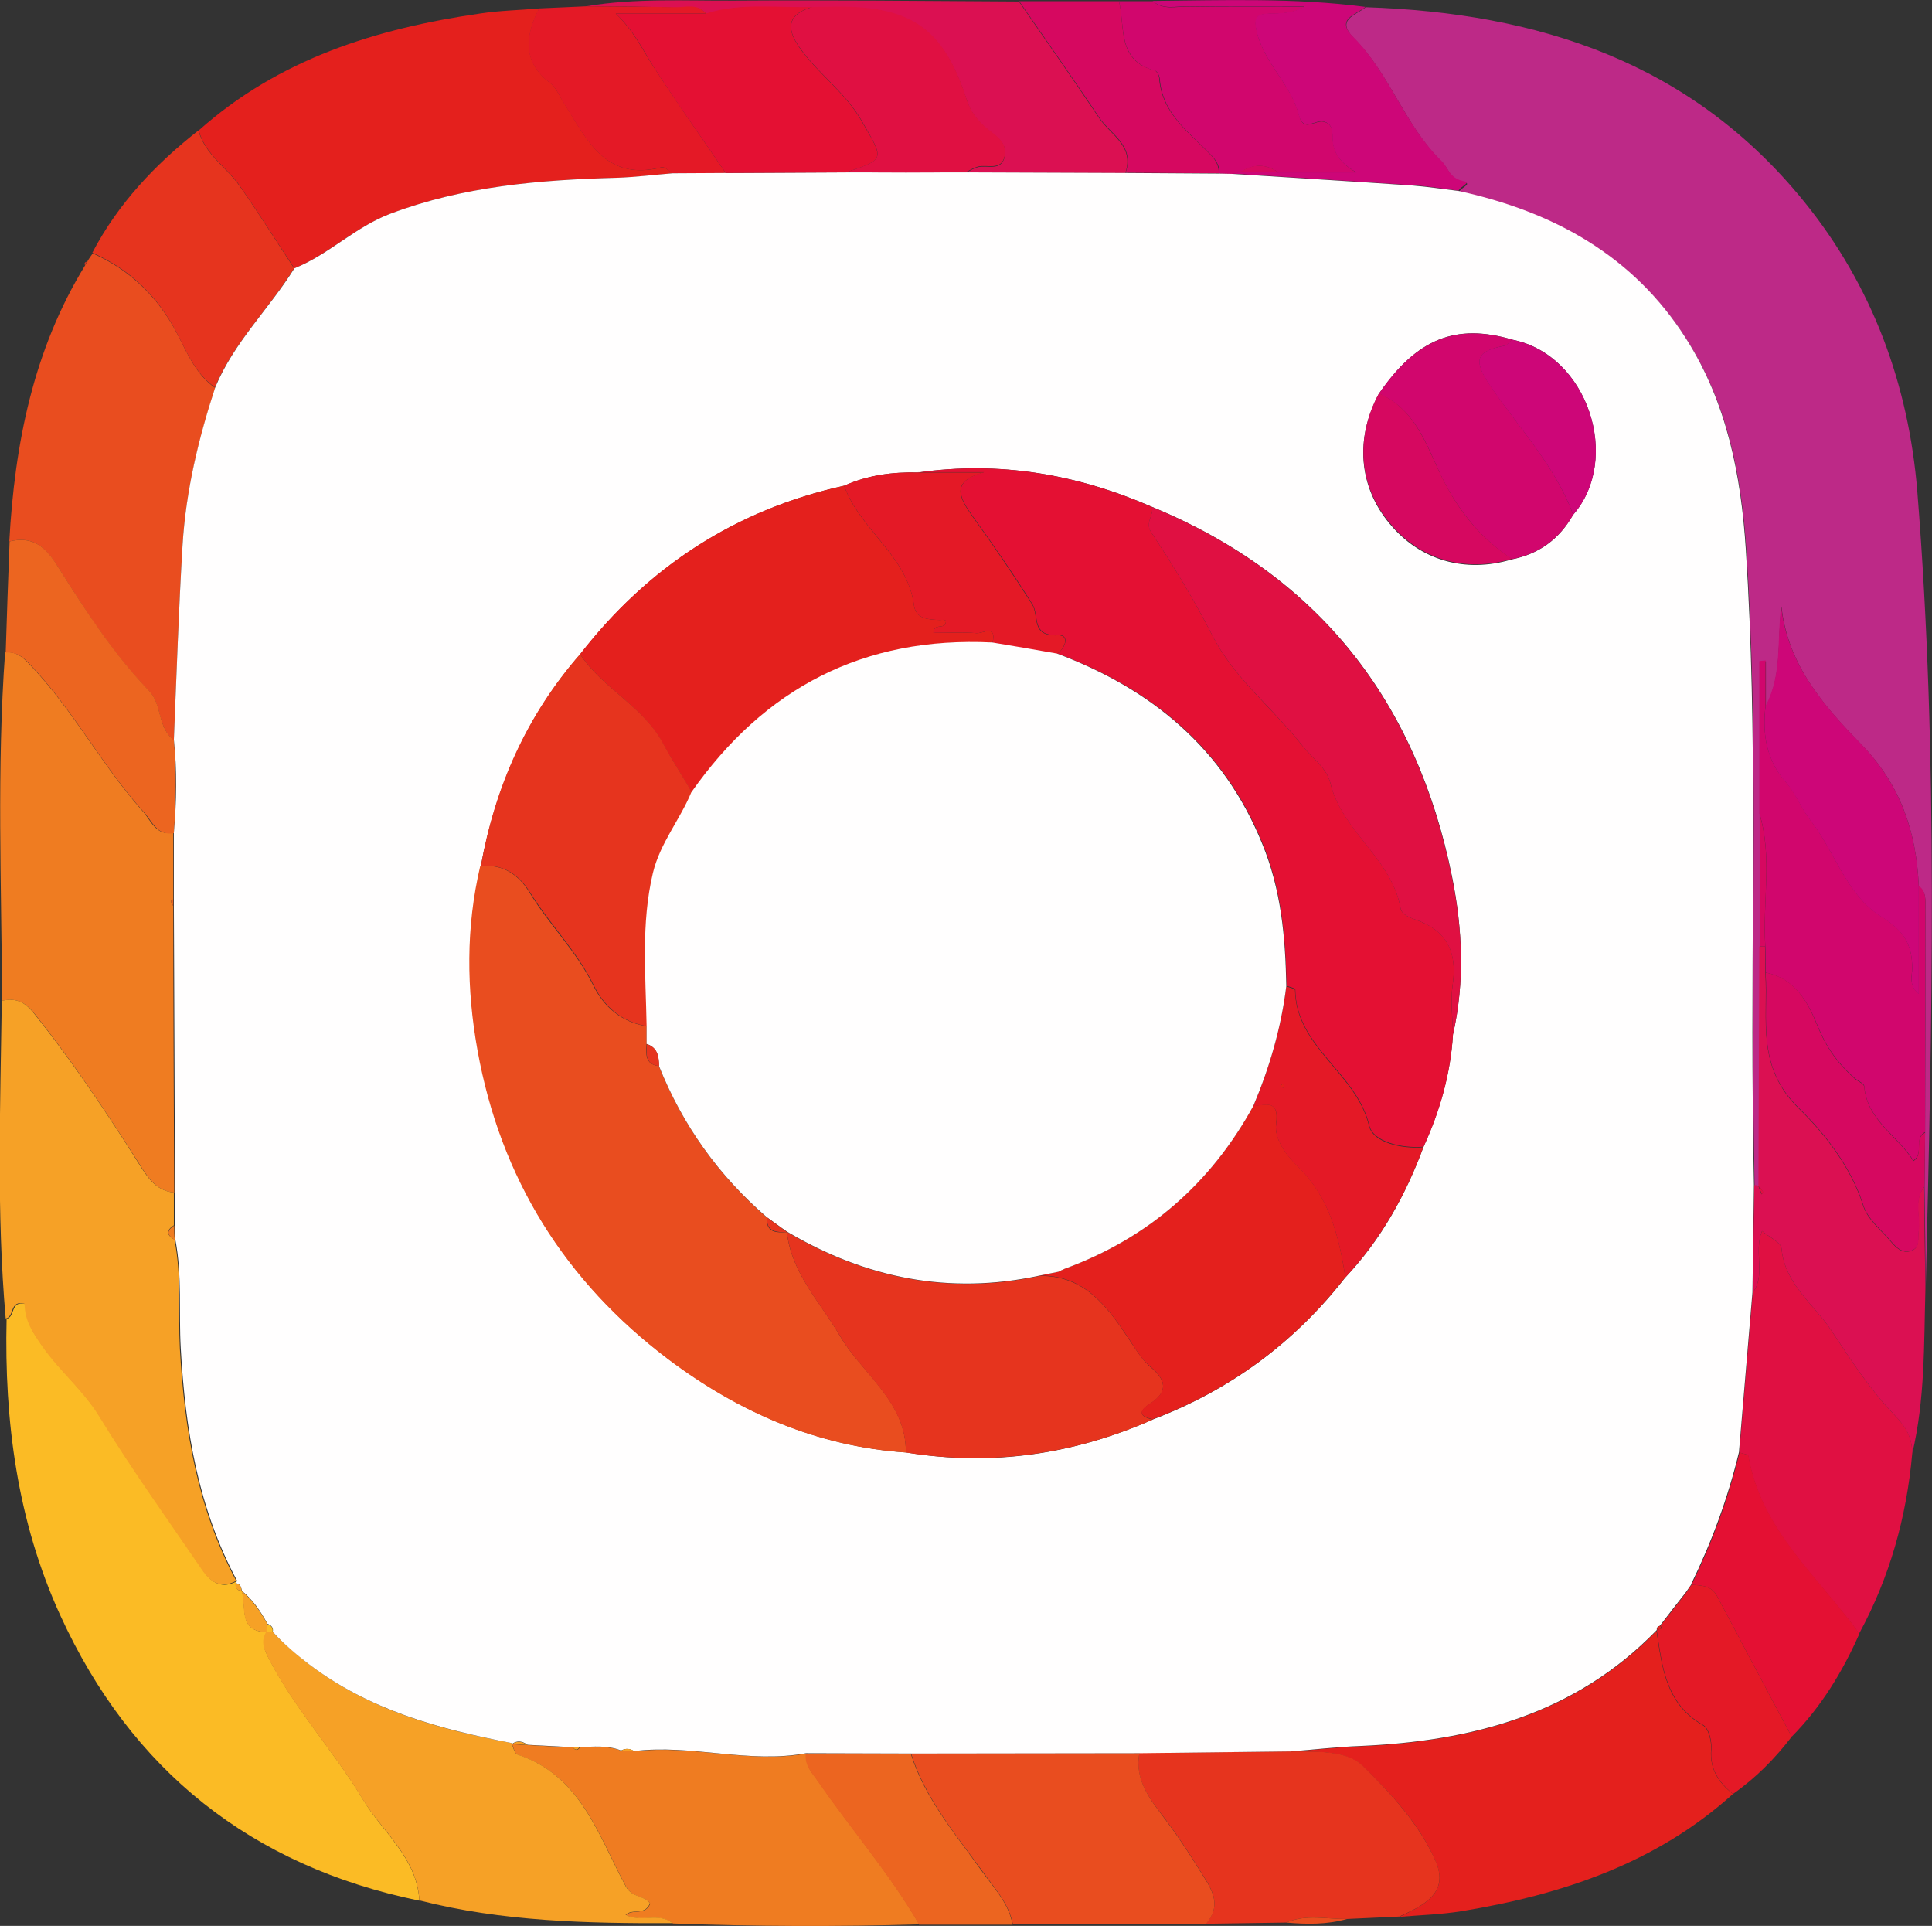 <?xml version="1.0" encoding="UTF-8"?><svg id="Capa_1" xmlns="http://www.w3.org/2000/svg" viewBox="0 0 64.45 64.24"><rect x="0" y="0" width="64.45" height="64.24" fill="#333333" stroke="none"/><defs><style>.cls-1{fill:#e4201d;}.cls-2{fill:#cd0678;}.cls-3{fill:#e41926;}.cls-4{fill:#bd2987;}.cls-5{fill:#ec6520;}.cls-6{fill:#db1052;}.cls-7{fill:#d60860;}.cls-8{fill:#e41033;}.cls-9{fill:#e6341e;}.cls-10{fill:#e01042;}.cls-11{fill:#ef7c21;}.cls-12{fill:#d1066d;}.cls-13{fill:#f6a126;}.cls-14{fill:#e94d1f;}.cls-15{fill:#fffefe;}.cls-16{fill:#fbbb25;}</style></defs><path class="cls-4" d="M45.56,.24c5.75,.19,10.85,1.83,14.62,6.48,2.29,2.82,3.49,6.12,3.78,9.67,.71,8.86,.49,17.74,.28,26.61-.01-1.14-.02-2.28-.04-3.42,.01-.6,.01-1.2,.02-1.8,.01-2.5,.01-5.01,.01-7.51,0-.26,.03-.52-.22-.7-.08-1.81-.6-3.39-1.92-4.74-1.25-1.28-2.46-2.66-2.66-4.6-.15,1.12,.04,2.28-.52,3.33v-1.5c-.07,.01-.14,.01-.21,.02v5.07c0,1.48,.01,2.96,.01,4.44-.01,2.66-.02,5.32-.03,7.97v.02c-.05-.02-.1-.03-.15-.03-.01-.92-.03-1.85-.04-2.77-.06-6.14,.17-12.28-.23-18.41-.16-2.49-.63-4.9-1.99-7.04-1.78-2.79-4.44-4.24-7.59-4.93,.03-.13,.45-.27,.16-.32-.47-.08-.5-.44-.74-.68-1.23-1.2-1.72-2.91-2.93-4.12-.63-.64,.07-.77,.39-1.04Z"/><path class="cls-16" d="M13.99,63.4c-5.6-1.15-9.61-4.34-11.98-9.52-1.43-3.13-1.87-6.47-1.79-9.89,.29-.05,.12-.63,.63-.49,0,.56,.27,.98,.61,1.45,.58,.81,1.35,1.44,1.88,2.31,1.07,1.75,2.28,3.42,3.44,5.13,.28,.41,.63,.62,1.13,.35l-.05,.08c0,.16,.07,.24,.22,.26l-.02-.02c.19,.52-.15,1.36,.85,1.38-.2,.32-.11,.56,.07,.9,.87,1.68,2.16,3.07,3.12,4.67,.65,1.1,1.81,1.95,1.89,3.39Z"/><path class="cls-11" d="M.07,33.38c-.02-3.87-.18-7.75,.1-11.62,.42-.04,.64,.21,.91,.5,1.39,1.48,2.34,3.3,3.69,4.81,.28,.32,.43,.81,1.01,.71,0,.74,0,1.48,0,2.22-.03,.02-.08,.05-.08,.06,.02,.06,.05,.11,.08,.16,0,3.19,.02,6.37,.03,9.56-.64-.06-.91-.56-1.21-1.03-1.07-1.68-2.17-3.33-3.41-4.89-.32-.41-.62-.59-1.11-.48Z"/><path class="cls-13" d="M.07,33.38c.49-.11,.79,.06,1.11,.48,1.24,1.56,2.35,3.21,3.41,4.89,.3,.47,.57,.96,1.21,1.03,0,.36,0,.73,0,1.09-.27,.17-.24,.33,.02,.48,.24,1.2,.12,2.42,.18,3.63,.15,2.7,.58,5.33,1.88,7.75-.5,.27-.85,.06-1.13-.35-1.16-1.7-2.36-3.37-3.44-5.13-.53-.87-1.3-1.49-1.88-2.31-.33-.47-.61-.89-.61-1.45-.51-.14-.33,.44-.63,.49-.31-3.52-.18-7.06-.13-10.6Z"/><path class="cls-1" d="M6.63,4.35C9.31,1.96,12.56,.95,16.02,.45c.65-.1,1.31-.11,1.97-.17-.47,.92-.57,1.78,.38,2.5,.19,.15,.29,.42,.43,.63,.77,1.21,1.37,2.66,3.28,2.17,.1-.02,.24,.13,.36,.2-.62,.05-1.25,.14-1.87,.15-2.57,.07-5.11,.28-7.55,1.2-1.17,.44-2.05,1.35-3.2,1.82-.61-.93-1.21-1.87-1.84-2.78-.44-.61-1.14-1.03-1.35-1.82Z"/><path class="cls-14" d="M.31,18.06c.18-3.25,.8-6.39,2.53-9.21,0-.04,.04-.08,.07-.11l.02-.05c.06-.09,.12-.18,.18-.26l-.02,.02c1.26,.56,2.18,1.46,2.82,2.68,.34,.65,.62,1.36,1.27,1.81-.56,1.71-.98,3.46-1.09,5.26-.13,2.16-.2,4.32-.29,6.49-.55-.41-.39-1.18-.82-1.63-1.21-1.25-2.14-2.71-3.06-4.17-.42-.67-.84-1.02-1.61-.83Z"/><path class="cls-1" d="M57.81,59.84c-2.57,2.32-5.71,3.36-9.05,3.91-.68,.11-1.38,.13-2.08,.19,.78-.37,1.67-.78,1.22-1.83-.53-1.25-1.49-2.28-2.44-3.2-.54-.53-1.56-.48-2.39-.48,.77-.06,1.53-.15,2.3-.18,3.74-.16,7.18-1.06,9.89-3.85,.18,1.21,.3,2.44,1.55,3.15,.19,.11,.29,.54,.27,.81-.05,.65,.25,1.1,.73,1.48Z"/><path class="cls-11" d="M30.67,64.19c-2.74,.08-5.48,.07-8.22-.03-.46-.38-1.05-.01-1.57-.28,.24-.22,.64,.03,.81-.38-.17-.27-.59-.18-.8-.56-.92-1.69-1.49-3.71-3.63-4.41-.09-.03-.13-.25-.19-.38l.02,.03c.17,.01,.35,.02,.52,.03,.5,.03,1.01,.05,1.51,.08,.07,.1,.15,.11,.22,0,.47-.02,.94-.07,1.39,.11,.14,.01,.28,.01,.43,.02,1.92-.24,3.82,.42,5.74,.07-.05,.41,.21,.66,.43,.97,1.09,1.58,2.37,3.05,3.34,4.73Z"/><path class="cls-13" d="M17.06,58.14c.06,.13,.1,.34,.19,.38,2.14,.7,2.71,2.72,3.63,4.41,.21,.38,.63,.29,.8,.56-.17,.42-.57,.16-.81,.38,.52,.27,1.11-.1,1.57,.28-2.84,.01-5.68-.05-8.45-.76-.08-1.44-1.24-2.29-1.91-3.4-.96-1.6-2.26-2.99-3.12-4.67-.17-.34-.27-.58-.07-.9h.2c.36,.4,.76,.73,1.19,1.07,2.02,1.55,4.36,2.19,6.78,2.65Z"/><path class="cls-9" d="M43.07,58.42c.84,.01,1.85-.05,2.39,.48,.95,.93,1.9,1.96,2.44,3.2,.45,1.06-.44,1.47-1.22,1.83-.58,.03-1.16,.05-1.74,.08-.68,.01-1.37-.17-2.03,.12-.89,.01-1.79,.03-2.68,.04,.4-.48,.35-.89,.01-1.44-.44-.71-.88-1.41-1.39-2.08-.47-.61-1.02-1.28-.84-2.18,1.68-.01,3.37-.03,5.06-.05Z"/><path class="cls-10" d="M63.79,48.49c-.19,2.12-.75,4.12-1.77,6-1.37-1.89-3.28-3.44-3.7-5.93-.01-.05-.19-.07-.3-.11,.15-1.78,.3-3.56,.45-5.33,.45-.61,.02-1.35,.31-2.06,.24,.21,.63,.38,.65,.58,.11,1.2,1.08,1.86,1.67,2.75,.64,.97,1.29,1.97,2.09,2.8,.41,.41,.6,.77,.6,1.3Z"/><path class="cls-14" d="M38.01,58.48c-.17,.9,.38,1.57,.84,2.18,.51,.67,.95,1.37,1.39,2.08,.34,.55,.39,.96-.01,1.44-2.15,0-4.3,.01-6.44,.01-.14-.72-.63-1.22-1.03-1.79-.9-1.24-1.9-2.42-2.37-3.92,2.53,0,5.07,0,7.62,0Z"/><path class="cls-6" d="M63.79,48.49c0-.53-.2-.89-.6-1.3-.8-.83-1.45-1.83-2.09-2.8-.59-.89-1.56-1.55-1.67-2.75-.02-.2-.4-.37-.65-.58-.29,.71,.14,1.45-.31,2.06,.02-1.2,.03-2.39,.05-3.59,.05,0,.09,0,.14,.03,.03,.09,.07,.19,.1,.28,.03-.02,.07-.06,.07-.06-.05-.08-.11-.16-.17-.24,.01-2.66,.02-5.32,.03-7.97h.19c0,.29,.01,.59,.01,.88,.1,1.57-.33,3.12,1.13,4.54,.83,.81,1.72,1.93,2.13,3.22,.14,.46,.6,.82,.93,1.21,.16,.19,.37,.4,.66,.31,.32-.1,.23-.41,.26-.65,.07-.5-.18-1.03,.19-1.49,.01,1.14,.02,2.28,.04,3.42-.05,1.82-.01,3.67-.44,5.48Z"/><path class="cls-9" d="M7.17,12.92c-.65-.45-.93-1.16-1.27-1.81-.64-1.23-1.56-2.12-2.82-2.68,.86-1.64,2.1-2.95,3.54-4.08,.21,.79,.91,1.21,1.35,1.82,.64,.91,1.23,1.85,1.84,2.78-.84,1.36-2.02,2.48-2.64,3.97Z"/><path class="cls-6" d="M19.55,.21c1.64-.28,3.3-.18,4.95-.19,3.16-.02,6.33,.01,9.49,.03,.89,1.29,1.8,2.58,2.67,3.88,.38,.57,1.19,.94,.88,1.84-1.77,0-3.55-.01-5.32-.01,.13-.06,.25-.14,.39-.18,.32-.09,.8,.16,.91-.37,.09-.44-.3-.66-.56-.88-.33-.27-.57-.57-.7-.96-.77-2.36-1.81-3.13-4.27-3.13-.29,0-.59,0-.88,.01-1.19,.04-2.39-.16-3.55,.22-.28-.35-.68-.2-1.03-.21-.99-.05-1.98-.04-2.98-.05Z"/><path class="cls-12" d="M37.33,.04h1.13c.35,.31,.78,.17,1.17,.18,1.29,.02,2.59,.01,3.89,.01-.4,.23-.8,.22-1.19,.23-.29,.01-.49,.06-.43,.45,.18,1.13,1.17,1.86,1.44,2.95,.14,.57,.54,.13,.82,.2s.29,.3,.3,.52c0,.51,.26,.87,.8,1.18h-2.6c-.43-.3-.85-.3-1.28-.01-.08,.02-.17,.03-.25,.05-.15,0-.3-.01-.45-.01,.01-.23-.09-.42-.25-.59-.72-.76-1.65-1.38-1.74-2.57-.01-.1-.08-.25-.15-.27-1.28-.34-1-1.45-1.21-2.32Z"/><path class="cls-5" d="M.31,18.06c.77-.19,1.2,.16,1.61,.82,.92,1.46,1.85,2.91,3.06,4.17,.44,.46,.27,1.23,.82,1.63,.09,1.04,.07,2.08,0,3.11-.57,.1-.72-.4-1.01-.71-1.36-1.51-2.3-3.32-3.69-4.81-.27-.29-.49-.54-.91-.5,.04-1.24,.08-2.48,.13-3.71Z"/><path class="cls-8" d="M58.03,48.45c.1,.04,.29,.06,.3,.11,.42,2.48,2.34,4.04,3.7,5.93-.56,1.27-1.28,2.45-2.26,3.44-.83-1.56-1.66-3.12-2.49-4.69-.19-.36-.52-.35-.85-.38,.69-1.41,1.23-2.88,1.6-4.41Z"/><path class="cls-2" d="M42.65,5.75h2.6c-.55-.31-.8-.67-.8-1.18,0-.22-.02-.45-.3-.52-.27-.07-.67,.37-.82-.2-.27-1.08-1.25-1.81-1.44-2.95-.06-.39,.14-.44,.43-.45,.4-.01,.79,0,1.19-.23-1.3,0-2.59,.01-3.89-.01-.39-.01-.82,.13-1.17-.18,2.37-.02,4.74-.11,7.1,.2-.32,.27-1.02,.4-.4,1.01,1.21,1.21,1.7,2.92,2.93,4.12,.24,.23,.27,.59,.74,.68,.29,.05-.13,.19-.16,.32-.51-.06-1.01-.15-1.52-.18-2.01-.14-4.02-.26-6.03-.39,.08-.02,.17-.03,.25-.05,.43,.01,.86,.01,1.29,.01Z"/><path class="cls-3" d="M19.55,.21c.99,.01,1.98,.01,2.97,.03,.35,.01,.74-.14,1.03,.21h-3.01c.61,.59,.88,1.19,1.24,1.74,.78,1.21,1.62,2.39,2.43,3.58-.59,0-1.19,.01-1.78,.01-.12-.07-.26-.23-.36-.2-1.9,.49-2.51-.96-3.28-2.17-.14-.22-.24-.49-.43-.63-.95-.72-.85-1.58-.38-2.5,.53-.02,1.05-.05,1.57-.07Z"/><path class="cls-5" d="M30.38,58.49c.47,1.5,1.48,2.67,2.37,3.92,.4,.56,.9,1.07,1.03,1.79h-3.12c-.97-1.68-2.25-3.15-3.35-4.74-.21-.31-.48-.56-.43-.97,1.18-.01,2.34-.01,3.5,0Z"/><path class="cls-3" d="M56.43,52.86c.33,.03,.66,.02,.85,.38,.83,1.57,1.66,3.13,2.49,4.69-.56,.73-1.2,1.38-1.96,1.91-.47-.39-.78-.83-.72-1.49,.02-.27-.08-.7-.27-.81-1.25-.71-1.37-1.94-1.55-3.15l.02-.02c.05-.02,.1-.04,.16-.06-.02-.03-.04-.05-.06-.08,.29-.37,.58-.74,.87-1.12,.06-.08,.11-.17,.17-.25h0Z"/><path class="cls-7" d="M37.33,.04c.21,.87-.08,1.98,1.19,2.31,.07,.02,.15,.18,.15,.27,.09,1.19,1.02,1.81,1.74,2.57,.16,.17,.25,.36,.25,.59-1.04-.01-2.08-.01-3.11-.02,.32-.9-.5-1.28-.88-1.84-.87-1.31-1.78-2.59-2.67-3.88h3.33Z"/><path class="cls-14" d="M42.91,64.13c.66-.29,1.35-.11,2.03-.12-.67,.19-1.35,.18-2.03,.12Z"/><path class="cls-9" d="M2.9,8.73s-.06,.07-.07,.11c-.02-.06,0-.1,.07-.11Z"/><path class="cls-9" d="M3.1,8.42c-.06,.09-.12,.18-.18,.26,.07-.09,.12-.18,.18-.26Z"/><path class="cls-15" d="M37.55,5.77c1.04,.01,2.08,.01,3.11,.02,.15,0,.3,.01,.45,.01,2.01,.13,4.02,.25,6.03,.39,.51,.04,1.02,.12,1.52,.18,3.15,.69,5.82,2.14,7.59,4.93,1.36,2.14,1.83,4.55,1.99,7.04,.4,6.13,.17,12.27,.23,18.41,.01,.92,.02,1.85,.04,2.77-.02,1.2-.03,2.39-.05,3.59-.15,1.78-.3,3.56-.45,5.33-.37,1.53-.91,3-1.6,4.41h.01c-.06,.09-.12,.17-.18,.26-.29,.37-.58,.74-.87,1.12-.07,.02-.11,.06-.1,.14l-.02,.02c-2.71,2.79-6.15,3.69-9.89,3.85-.77,.03-1.53,.12-2.3,.18-1.69,.02-3.38,.04-5.06,.06-2.54,0-5.08,.01-7.62,.01-1.16,0-2.32-.01-3.49-.01-1.92,.36-3.82-.31-5.74-.07-.14-.09-.28-.1-.43-.02-.45-.18-.92-.13-1.39-.11h-.22c-.5-.03-1.01-.05-1.51-.08-.17-.12-.34-.16-.52-.03l-.02-.03c-2.42-.47-4.75-1.1-6.77-2.64-.43-.33-.83-.67-1.19-1.07,.03-.15-.06-.22-.18-.27-.23-.42-.49-.81-.87-1.11l.02,.02c-.02-.13-.06-.25-.21-.26l.05-.08c-1.3-2.42-1.73-5.05-1.88-7.75-.07-1.21,.05-2.43-.18-3.63,0-.16,0-.32-.02-.48,0-.36,0-.73,0-1.09,0-3.19-.02-6.37-.03-9.56v-.22c0-.74,0-1.48,0-2.22,.09-1.04,.11-2.08,0-3.11,.09-2.16,.16-4.33,.29-6.49,.11-1.8,.53-3.55,1.09-5.26,.62-1.5,1.8-2.62,2.64-3.97,1.15-.46,2.03-1.38,3.2-1.82,2.44-.92,4.98-1.13,7.55-1.2,.62-.02,1.25-.1,1.87-.15,.59,0,1.19-.01,1.78-.01,1.34-.01,2.67-.01,4.01-.02h4c1.76,.01,3.53,.01,5.31,.02Zm12.9,5.56c-1.89-.56-3.19-.03-4.45,1.8-.8,1.49-.68,3.09,.35,4.33,1.01,1.23,2.52,1.67,4.08,1.2,.91-.18,1.59-.68,2.04-1.48,1.63-1.86,.51-5.35-2.02-5.85Zm-5.57,31.28c1.19-1.26,2.01-2.74,2.61-4.36,.54-1.19,.9-2.43,.98-3.74,.4-1.76,.32-3.53-.03-5.27-1.18-5.84-4.44-10.03-10-12.33-2.5-1.09-5.09-1.54-7.81-1.15-.85-.02-1.68,.09-2.46,.44-3.62,.8-6.54,2.7-8.81,5.62-1.78,2.04-2.83,4.42-3.32,7.07-.48,2.04-.46,4.1-.09,6.15,.76,4.26,2.91,7.7,6.36,10.3,2.34,1.76,4.96,2.91,7.93,3.11,2.86,.47,5.6,.06,8.24-1.11,2.56-.98,4.7-2.55,6.4-4.73Z"/><path class="cls-12" d="M58.9,32.44c0-.29-.01-.59-.01-.88-.1-1.48,.25-2.98-.2-4.44v-5.07c.07-.01,.14-.01,.21-.02v1.5c-.12,.94,.03,1.83,.67,2.55,.35,.39,.52,.89,.82,1.27,.83,1.06,1.21,2.51,2.37,3.22,.75,.46,1.03,.93,1.03,1.72,0,.25-.13,.56,.22,.86v-3.6c.25,.18,.22,.45,.22,.7,0,2.5-.01,5.01-.01,7.51-.38,.2-.03,.71-.39,.95-.54-.85-1.55-1.35-1.64-2.48-.01-.1-.21-.17-.32-.27-.56-.49-.96-1.05-1.24-1.76-.32-.77-.75-1.56-1.73-1.76Z"/><path class="cls-2" d="M64.01,29.56v3.6c-.35-.3-.22-.6-.22-.86,0-.79-.28-1.26-1.03-1.72-1.16-.71-1.54-2.16-2.37-3.22-.3-.38-.48-.88-.82-1.27-.64-.72-.79-1.61-.67-2.55,.56-1.04,.37-2.21,.52-3.33,.2,1.94,1.41,3.32,2.66,4.6,1.32,1.36,1.85,2.94,1.93,4.75Z"/><path class="cls-7" d="M58.9,32.44c.99,.19,1.41,.99,1.73,1.78,.28,.71,.69,1.27,1.24,1.76,.11,.09,.31,.17,.32,.27,.1,1.13,1.11,1.63,1.64,2.48,.36-.24,0-.75,.39-.95-.01,.6-.01,1.2-.02,1.8-.36,.46-.12,.99-.19,1.49-.03,.24,.06,.55-.26,.65-.29,.09-.49-.11-.66-.31-.33-.39-.79-.75-.93-1.21-.41-1.29-1.3-2.41-2.13-3.22-1.47-1.42-1.03-2.97-1.13-4.54Z"/><path class="cls-7" d="M58.69,27.13c.45,1.46,.1,2.96,.2,4.44h-.19c0-1.49,0-2.97,0-4.44Z"/><path class="cls-13" d="M8.05,53.06c.37,.3,.64,.7,.87,1.11,0,.09,0,.18-.02,.27h0c-1-.02-.66-.87-.85-1.38Z"/><path class="cls-13" d="M7.85,52.81c.16,.02,.2,.13,.21,.26-.14-.02-.22-.1-.21-.26Z"/><path class="cls-5" d="M5.78,30v.22s-.06-.1-.08-.16c0-.01,.05-.04,.08-.06Z"/><path class="cls-11" d="M5.81,40.88c0,.16,0,.32,.02,.48-.26-.16-.29-.31-.02-.48Z"/><path class="cls-13" d="M17.08,58.18c.18-.13,.35-.09,.52,.03-.17-.02-.35-.03-.52-.03Z"/><path class="cls-13" d="M20.73,58.39c.15-.08,.29-.07,.43,.02-.15,0-.29,0-.43-.02Z"/><path class="cls-13" d="M19.11,58.28h.22c-.07,.11-.14,.1-.22,0Z"/><path class="cls-16" d="M8.89,54.44c0-.09,0-.18,.02-.27,.13,.05,.21,.12,.18,.27h-.2Z"/><path class="cls-10" d="M58.67,39.54c.06,.08,.11,.16,.17,.24,0,0-.05,.04-.07,.06-.03-.09-.07-.19-.1-.28-.01-.01,0-.02,0-.02Z"/><path class="cls-8" d="M28.22,5.75c-1.34,.01-2.67,.01-4.01,.02-.81-1.19-1.66-2.37-2.43-3.58-.35-.55-.63-1.16-1.24-1.74h3.01c1.17-.37,2.37-.18,3.55-.22-.83,.24-.89,.7-.43,1.36,.62,.88,1.53,1.49,2.08,2.46,.73,1.27,.81,1.26-.53,1.7Z"/><path class="cls-10" d="M28.22,5.75c1.34-.45,1.26-.43,.54-1.7-.55-.97-1.46-1.58-2.08-2.46-.47-.66-.4-1.12,.43-1.36,.29,0,.59-.01,.88-.01,2.46,0,3.51,.77,4.27,3.13,.13,.39,.37,.69,.7,.96,.26,.21,.65,.44,.56,.88-.11,.53-.59,.28-.91,.37-.14,.04-.26,.12-.39,.18-1.33,.02-2.66,.02-4,0Z"/><path class="cls-7" d="M42.65,5.75c-.43,0-.85,0-1.28-.01,.42-.28,.85-.29,1.28,.01Z"/><path class="cls-8" d="M56.26,53.12c.06-.09,.12-.17,.18-.26-.07,.08-.12,.17-.18,.26Z"/><path class="cls-1" d="M55.28,54.37c-.01-.08,.03-.12,.1-.14,.02,.03,.04,.06,.05,.08-.04,.03-.1,.04-.15,.06Z"/><path class="cls-14" d="M30.22,48.45c-2.97-.2-5.59-1.35-7.93-3.11-3.44-2.6-5.59-6.03-6.36-10.3-.37-2.05-.39-4.11,.09-6.15,.75-.08,1.29,.29,1.65,.89,.65,1.07,1.56,1.95,2.12,3.09,.34,.7,.94,1.23,1.78,1.36v.6c-.02,.33-.06,.67,.41,.73,.79,1.97,1.99,3.66,3.6,5.05-.03,.51,.31,.51,.67,.49h0c.15,1.37,1.12,2.34,1.77,3.46,.75,1.28,2.21,2.17,2.2,3.89Z"/><path class="cls-8" d="M30.62,15.76c2.72-.39,5.31,.06,7.81,1.15,.07,.28-.24,.51-.03,.84,.74,1.11,1.43,2.25,2.04,3.44,.73,1.44,2.04,2.45,3.02,3.7,.32,.4,.79,.71,.92,1.23,.39,1.61,2.05,2.51,2.34,4.17,.04,.22,.29,.31,.51,.39,1.05,.36,1.39,1.09,1.23,2.17-.08,.54,0,1.11,.01,1.66-.08,1.31-.43,2.55-.98,3.74-.73,.06-1.68-.16-1.81-.71-.42-1.77-2.45-2.61-2.47-4.54,0-.04-.19-.08-.29-.12-.03-1.62-.17-3.22-.8-4.75-1.29-3.18-3.7-5.15-6.84-6.33,.29-.22,.4-.64,.01-.62-.9,.05-.61-.65-.85-1.03-.62-.99-1.28-1.95-1.96-2.89-.47-.65-.79-1.21,.35-1.51-.74,0-1.48,0-2.21,0Z"/><path class="cls-1" d="M19.35,21.82c2.27-2.92,5.19-4.82,8.81-5.62,.52,1.48,2.11,2.33,2.33,3.99,.06,.46,.49,.48,.87,.49,.06,0,.28-.05,.16,.15-.08,.13-.38-.02-.38,.28,.48,0,.97-.03,1.44,.01,.19,.02,.68-.31,.53,.32-4.28-.21-7.6,1.52-10.04,5-.29-.54-.65-1.07-.93-1.59-.67-1.29-2.03-1.87-2.79-3.03Z"/><path class="cls-9" d="M30.22,48.45c0-1.71-1.45-2.6-2.2-3.89-.66-1.12-1.62-2.09-1.77-3.47,2.62,1.55,5.42,2.12,8.42,1.47,1.49-.03,2.26,1.01,2.97,2.08,.23,.34,.43,.69,.74,.96,.51,.42,.61,.82-.01,1.22-.39,.25-.38,.43,.09,.53-2.63,1.16-5.38,1.56-8.24,1.1Z"/><path class="cls-1" d="M38.46,47.34c-.48-.1-.49-.28-.09-.53,.62-.4,.52-.79,.01-1.22-.32-.26-.51-.62-.74-.96-.72-1.07-1.48-2.11-2.97-2.08,.21-.04,.43-.09,.64-.13,.07-.03,.14-.07,.21-.1,2.78-1.02,4.87-2.84,6.29-5.43,.43-.04,.87-.22,.76,.59-.07,.52,.35,1.06,.74,1.44,1.04,1.02,1.36,2.32,1.57,3.68-1.7,2.19-3.84,3.76-6.42,4.74Z"/><path class="cls-9" d="M19.35,21.82c.76,1.16,2.13,1.74,2.8,3.03,.28,.53,.64,1.05,.93,1.59-.38,.92-1.04,1.69-1.28,2.69-.4,1.69-.24,3.4-.21,5.1-.84-.13-1.44-.66-1.78-1.36-.56-1.14-1.46-2.03-2.12-3.09-.37-.6-.9-.97-1.65-.89,.47-2.65,1.53-5.03,3.31-7.07Z"/><path class="cls-10" d="M48.47,34.51c-.01-.55-.09-1.12-.01-1.66,.16-1.08-.19-1.81-1.23-2.17-.22-.08-.47-.17-.51-.39-.3-1.67-1.96-2.56-2.34-4.17-.13-.52-.6-.83-.92-1.23-.98-1.26-2.29-2.26-3.02-3.7-.61-1.19-1.3-2.33-2.04-3.44-.22-.32,.1-.56,.03-.84,5.56,2.3,8.82,6.49,10,12.33,.36,1.74,.44,3.51,.04,5.27Z"/><path class="cls-12" d="M52.48,17.17c-.46,.8-1.13,1.3-2.04,1.48-.97-.64-1.69-1.49-2.24-2.53-.57-1.1-.88-2.42-2.2-2.99,1.26-1.83,2.56-2.35,4.45-1.8-.08,.07-.16,.18-.25,.2-.92,.18-1.1,.44-.48,1.34,.95,1.41,2.16,2.66,2.76,4.3Z"/><path class="cls-3" d="M33.11,21.44c.15-.63-.35-.3-.53-.32-.47-.04-.96-.01-1.44-.01,0-.3,.31-.15,.38-.28,.12-.2-.1-.15-.16-.15-.38-.01-.81-.03-.87-.49-.22-1.66-1.8-2.51-2.33-3.99,.78-.35,1.61-.46,2.46-.44h2.2c-1.14,.3-.82,.85-.35,1.51,.68,.94,1.34,1.91,1.96,2.89,.24,.38-.06,1.08,.85,1.03,.39-.02,.28,.4-.01,.62-.72-.12-1.44-.24-2.16-.37Z"/><path class="cls-3" d="M44.88,42.61c-.21-1.36-.53-2.66-1.57-3.68-.39-.38-.81-.92-.74-1.44,.11-.82-.32-.63-.76-.59,.54-1.29,.93-2.62,1.1-4,.1,.04,.29,.08,.29,.12,.03,1.93,2.05,2.77,2.47,4.54,.13,.55,1.08,.77,1.81,.71-.59,1.6-1.42,3.07-2.6,4.34Zm-2.07-6.33s.03-.06,.03-.09c0,0-.05-.02-.08-.03-.01,.03-.03,.06-.03,.09,0,.02,.05,.02,.08,.03Z"/><path class="cls-7" d="M46,13.12c1.31,.57,1.62,1.89,2.2,2.99,.54,1.04,1.26,1.89,2.24,2.53-1.56,.47-3.07,.03-4.08-1.2-1.03-1.23-1.16-2.83-.36-4.32Z"/><path class="cls-2" d="M52.48,17.17c-.6-1.63-1.81-2.89-2.77-4.3-.61-.9-.44-1.16,.48-1.34,.09-.02,.17-.13,.25-.2,2.54,.5,3.66,3.99,2.04,5.84Z"/><path class="cls-15" d="M42.91,32.89c-.17,1.39-.56,2.72-1.1,4-1.42,2.59-3.51,4.41-6.29,5.43-.07,.03-.14,.07-.21,.1-.21,.04-.43,.09-.64,.13-3.01,.65-5.8,.08-8.42-1.47h0c-.22-.15-.44-.32-.67-.48-1.61-1.39-2.81-3.07-3.6-5.05,0-.31-.05-.61-.41-.73v-.6c-.03-1.7-.19-3.41,.21-5.1,.24-1,.9-1.77,1.28-2.69,2.44-3.48,5.75-5.21,10.04-5,.72,.12,1.44,.24,2.16,.37,3.14,1.18,5.55,3.15,6.84,6.33,.64,1.54,.78,3.14,.81,4.76Z"/><path class="cls-9" d="M21.58,34.83c.36,.11,.4,.41,.41,.73-.47-.05-.43-.4-.41-.73Z"/><path class="cls-9" d="M25.59,40.61c.22,.16,.44,.33,.67,.49-.36,0-.7,0-.67-.49Z"/><path class="cls-9" d="M35.31,42.42c.07-.03,.14-.07,.21-.1-.06,.04-.13,.07-.21,.1Z"/><path class="cls-1" d="M42.81,36.28s-.08-.02-.08-.03c0-.03,.02-.06,.03-.09,.03,0,.08,.02,.08,.03,0,.03-.02,.06-.03,.09Z"/></svg>